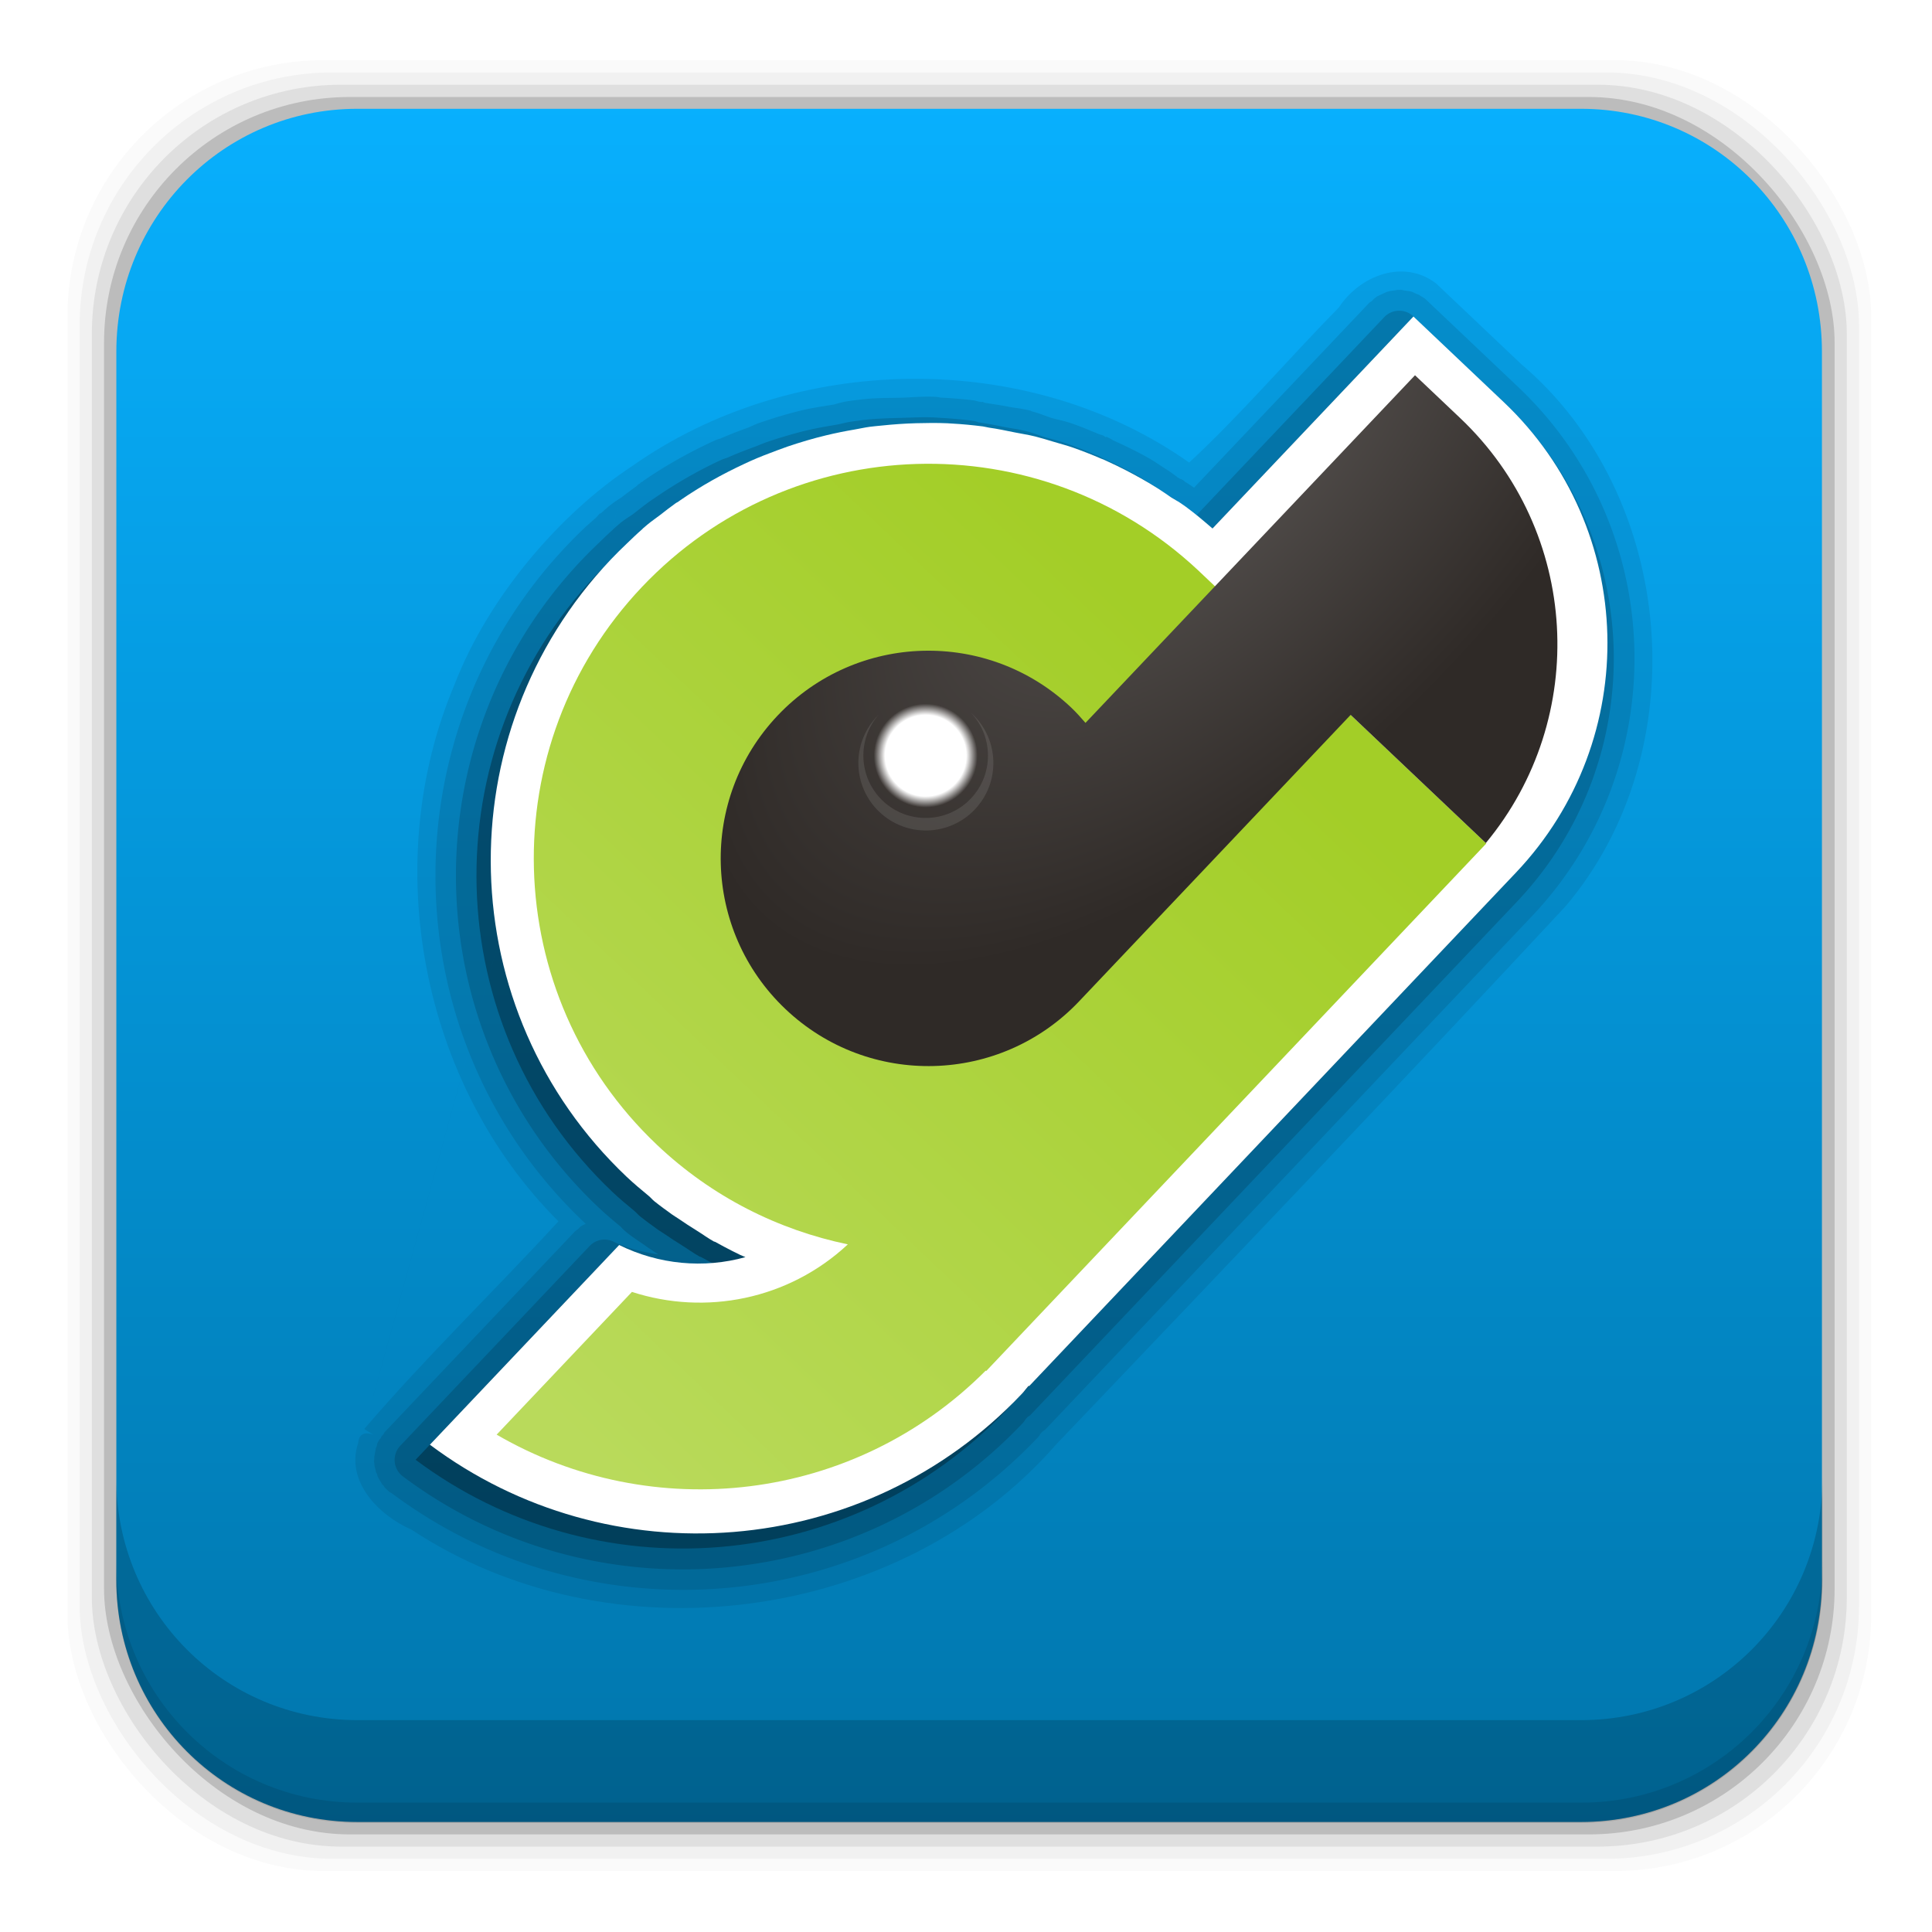 <?xml version="1.0" encoding="UTF-8" standalone="no"?>
<!-- Created with Inkscape (http://www.inkscape.org/) -->
<svg id="svg2" xmlns:rdf="http://www.w3.org/1999/02/22-rdf-syntax-ns#" xmlns="http://www.w3.org/2000/svg" height="96" width="96" version="1.1" xmlns:cc="http://creativecommons.org/ns#" xmlns:xlink="http://www.w3.org/1999/xlink" xmlns:dc="http://purl.org/dc/elements/1.1/">
 <defs id="defs4">
  <linearGradient id="linearGradient3700-09">
   <stop id="stop3702-67" stop-color="#70a83e" offset="0"/>
   <stop id="stop3704-18" stop-color="#9fd058" offset="1"/>
  </linearGradient>
  <linearGradient id="linearGradient9745" y2="5.988" xlink:href="#linearGradient3700-09" gradientUnits="userSpaceOnUse" x2="48" gradientTransform="translate(-169.06 968.2)" y1="90" x1="48"/>
  <linearGradient id="linearGradient3613-03" y2="138.66" gradientUnits="userSpaceOnUse" x2="48" y1="20.221" x1="48">
   <stop id="stop3739-20" stop-color="#fff" offset="0"/>
   <stop id="stop3741-32" stop-color="#fff" stop-opacity="0" offset="1"/>
  </linearGradient>
  <clipPath id="clipPath3613-36">
   <rect id="rect3615-89" rx="6" ry="6" height="84" width="84" y="6" x="6" fill="#fff"/>
  </clipPath>
  <filter id="filter3794-79" height="1.384" width="1.384" color-interpolation-filters="sRGB" y="-.192" x="-.192">
   <feGaussianBlur id="feGaussianBlur3796-80" stdDeviation="5.28"/>
  </filter>
  <linearGradient id="linearGradient3798" y2="32" gradientUnits="userSpaceOnUse" x2="56" gradientTransform="translate(-1,-1)" y1="80" x1="56">
   <stop id="stop3794-3" stop-color="#b9da5b" offset="0"/>
   <stop id="stop3796-3" stop-color="#a3ce27" offset="1"/>
  </linearGradient>
  <radialGradient id="radialGradient3740-5" gradientUnits="userSpaceOnUse" cy="28.079" cx="64" gradientTransform="matrix(1.105 4.1739e-8 -8.2848e-8 2.193 -6.697 -37.566)" r="14.484">
   <stop id="stop3709-3" stop-color="#595553" offset="0"/>
   <stop id="stop3711-5" stop-color="#2f2a27" offset="1"/>
  </radialGradient>
  <radialGradient id="radialGradient3742" gradientUnits="userSpaceOnUse" cy="44" cx="44" r="2">
   <stop id="stop3721-30" stop-color="#fff" offset="0"/>
   <stop id="stop3727-2" stop-color="#fff" offset=".781"/>
   <stop id="stop3723-10" stop-color="#fff" stop-opacity="0" offset="1"/>
  </radialGradient>
  <linearGradient id="linearGradient32481" y2="5.988" gradientUnits="userSpaceOnUse" y1="90" gradientTransform="matrix(1.077 0 0 1.04 -2.598 -2.687)" x2="48" x1="48">
   <stop id="stop2885-3" stop-color="#0075ab" offset="0"/>
   <stop id="stop2887" stop-color="#08b1ff" offset="1"/>
  </linearGradient>
 </defs>
 <g id="layer1" transform="translate(0 -956.36)">
  <rect id="rect5263-0" fill-opacity=".02" ry="12.724" height="89.978" width="89.624" y="959.35" x="3.353"/>
  <rect id="rect5261-6" fill-opacity=".039" ry="12.552" height="88.762" width="88.413" y="959.96" x="3.959"/>
  <rect id="rect5259-9" fill-opacity=".078" ry="12.38" height="87.546" width="87.202" y="960.57" x="4.564"/>
  <rect id="rect5257-5" fill-opacity=".157" ry="12.208" height="86.33" width="85.991" y="961.18" x="5.17"/>
  <path id="rect2419-4" d="m17.75 5.406c-6.642 0-11.969 5.395-11.969 12.063l0 61.031c0 6.668 5.327 12.031 11.969 12.031h60.812c6.642 0 11.969-5.363 11.969-12.031v-61.031c0-6.668-5.327-12.063-11.969-12.063l-60.812 0z" transform="translate(0 956.36)" fill="url(#linearGradient32481)"/>
  <path id="rect5265-0" d="m5.776 1029.8v5.066c0 6.668 5.343 12.032 11.985 12.032h60.809c6.642 0 11.985-5.364 11.985-12.032v-5.066c0 6.668-5.343 12.032-11.985 12.032h-60.809c-6.642 0-11.985-5.364-11.985-12.032z" fill-opacity="0.17"/>
  <path id="path5252-0" d="m5.776 1033.9v1.013c0 6.668 5.343 12.032 11.985 12.032h60.809c6.642 0 11.985-5.364 11.985-12.032v-1.013c0 6.668-5.343 12.032-11.985 12.032h-60.809c-6.642 0-11.985-5.364-11.985-12.032z" fill-opacity=".098"/>
  <rect id="rect4772" display="none" height="107.79" width="107.79" y="971.68" x="-369.64" fill="none"/>
  <g id="g4788" display="none" transform="matrix(.211 0 0 .211 -369.68 971.63)"></g>
  <g id="g4806" display="none" transform="matrix(.211 0 0 .211 -369.68 971.63)">
   <g id="g4808" display="inline">
    <path id="path4810" d="m349.1 256.65c-0.265-0.254 37.637 27.605 39.421 25.012 6.362-9.252 82.046-93.137 84.784-116.24 0.242-2.003-0.516-4.096-0.516-4.096s-1.19-0.144-6.325-4.314c-2.692-2.192-5.483-4.581-5.483-4.581-16.054 0.998-57.885 41.559-111.06 103.57" fill="#050505" display="none"/>
   </g>
  </g>
  <g id="g4796" transform="matrix(.211 0 0 .211 -369.68 971.63)"></g>
  <rect id="rect3873" rx="6" ry="6" height="84" width="84" display="none" y="974.2" x="-163.06" fill="url(#linearGradient9745)"/>
  <rect id="rect3880" rx="6" ry="6" height="84" width="84" display="none" y="974.2" x="-163.06" fill="url(#linearGradient9745)"/>
  <g id="layer5-9" transform="translate(89.227 947.32)">
   <rect id="rect3171-9" height="66" stroke="#fff" stroke-linecap="round" stroke-width=".5" fill="url(#linearGradient3613-03)" rx="12" ry="12" width="66" opacity=".1" clip-path="url(#clipPath3613-36)" filter="url(#filter3794-79)" y="15" x="15"/>
  </g>
  <g id="layer4" transform="matrix(.749 .71 -.71 .749 44.299 930.44)">
   <path id="path3812" opacity="0.08" style="color:#000000" d="m45.688 10.094c-1.947 0.21-2.921 2.238-2.594 4.062-0.063 3.435 0.126 7.053-0.094 10.375-9.475 1.376-17.486 9.298-19.344 18.562-0.952 4.045-0.701 9.322 1.028 13.531 3.277 8.745 12.061 15.066 21.409 15.313 0.07 4.557-0.135 9.152 0.094 13.688 1.627-0.292-0.442-0.171 0.25 0.688 0.812 1.759 3.1 1.856 4.738 1.265 11.278-1.999 20.169-12.856 19.7-24.329 0.037-11.875 0.083-23.785-0.024-35.67-0.539-9.8-9.726-18.039-19.533-17.486h-5.63zm0.5 75.531c-1.146-2.139-2.569-4.817-3.821-7.163-14.123-26.487-28.245-52.975-42.367-79.462l46.188 86.625z"/>
   <path id="path3808" opacity=".1" style="color:#000000" d="m45.781 12a0.988 0.988 0 0 0 -0.156 0.031c-0 0-0.156 0.031-0.156 0.031-0 0-0.156 0.062-0.156 0.062-0 0-0.187 0.062-0.188 0.062-0 0-0.156 0.094-0.156 0.094-0 0-0.125 0.094-0.125 0.094-0 0-0.156 0.094-0.156 0.094-0 0-0.125 0.125-0.125 0.125-0 0-0.094 0.125-0.094 0.125-0 0-0.125 0.156-0.125 0.156-0 0-0.094 0.156-0.094 0.156-0 0-0.062 0.156-0.062 0.156-0 0-0.062 0.156-0.062 0.156-0 0-0.062 0.156-0.062 0.156-0 0-0.031 0.187-0.031 0.188-0 0 0 0.156 0 0.156-0 0-0.03 0.116-0.031 0.156-0 0.008 0 0.031 0 0.031v1.125 3.844 7.25c-0.147 0.02-0.301 0.052-0.375 0.062-0.05 0.007-0.097 0.029-0.125 0.031-0.049 0.005-0.069-0.016-0.219 0.031-0.012 0.004-0.03 0.017-0.062 0.031-0.014 0.006-0.018-0.005-0.031 0-0.027 0.007-0.065 0.022-0.094 0.031-0.018 0.006-0.037-0.009-0.062 0-0.174 0.025-0.354 0.038-0.625 0.094-0.268 0.055-0.624 0.102-0.969 0.188-0.67 0.166-1.288 0.368-1.938 0.594 0.207-0.072-0.066-0.004-0.25 0.062-0.005 0.002 0.005 0.029 0 0.031-0.067 0.024-0.114 0.013-0.156 0.031-0.023 0.01-0.039 0.02-0.062 0.031-0.012 0.006-0.019 0.007-0.062 0.031-0.011 0.006-0.062 0.031-0.062 0.031-0.421 0.16-0.847 0.32-1.25 0.5-0.42 0.187-0.725 0.393-0.938 0.5-0.21 0.106-0.562 0.229-0.938 0.438-0.01 0.006-0.021-0.006-0.031 0-0.401 0.228-0.719 0.477-0.906 0.594-0.303 0.19-0.618 0.413-0.969 0.656-0.024 0.011-0.07 0.02-0.094 0.031-0.026 0.018-0.036 0.044-0.062 0.062a0.988 0.988 0 0 0 -0.093 0.063c-0.069 0.041-0.14 0.067-0.219 0.125-0.433 0.318-0.834 0.646-1.25 1-0.011 0.009-0.112 0.064-0.219 0.156-0.448 0.389-0.807 0.807-1.156 1.156-0.405 0.405-0.84 0.801-1.25 1.281-0.176 0.206-0.345 0.417-0.438 0.531-0.255 0.316-0.384 0.584-0.438 0.656-0.294 0.391-0.637 0.818-0.938 1.281-0.384 0.591-0.71 1.173-1.031 1.781-0.13 0.246-0.196 0.453-0.25 0.562-0.205 0.416-0.424 0.858-0.625 1.344 0.004-0.009-0.053 0.053-0.156 0.312-0.468 1.18-0.854 2.41-1.125 3.688-0.009 0.04 0.006 0.029 0 0.062 0.001 0.006-0.028 0.047-0.031 0.062-0.004 0.026-0.007 0.128 0 0.094-0.007 0.032-0.024 0.055-0.031 0.094-0.007 0.035 0.006 0.06 0 0.094-0.064 0.34-0.115 0.635-0.156 0.906-0.007 0.049-0.105 0.368-0.156 0.812-0.013 0.117-0.022 0.249-0.031 0.344-0.003 0.027 0.002 0.04 0 0.062-0.002 0.025-0.03 0.042-0.031 0.062-0.003 0.039-0.012-0.048 0 0.188 0.001 0.015-0 0.062 0 0.062-0.018 0.267-0.051 0.528-0.062 0.75-0.02 0.386-0.032 0.813-0.032 1.221 0 12.693 10.326 23.063 23 23.063 0.045 0 0.08 0 0.125 0-0 0-0.062 0.156-0.062 0.156-0 0-0.031 0.125-0.031 0.125-0 0 0 0.156 0 0.156 0 0.001-0.031 0.157-0.031 0.157a0.988 0.988 0 0 0 0 0.031v13.219 0.031c0 0.03-0 0.094 0 0.094 0 0 0.031 0.094 0.031 0.094 0 0-0 0.125 0 0.125 0 0 0.031 0.094 0.031 0.094 0 0-0 0.094 0 0.094 0 0 0.031 0.125 0.031 0.125 0 0 0.031 0.094 0.031 0.094 0 0 0.062 0.094 0.062 0.094 0 0 0.031 0.094 0.031 0.094 0 0 0.062 0.094 0.062 0.094 0 0 0.062 0.094 0.062 0.094 0 0 0.062 0.094 0.062 0.094 0 0 0.062 0.094 0.062 0.094 0 0 0.062 0.062 0.062 0.062 0 0 0.062 0.094 0.062 0.094 0 0 0.094 0.062 0.094 0.062 0 0 0.062 0.062 0.062 0.062 0 0 0.094 0.062 0.094 0.062 0 0 0.094 0.062 0.094 0.062 0 0 0.094 0.062 0.094 0.062 0 0 0.094 0.031 0.094 0.031 0 0 0.094 0.062 0.094 0.062 0 0 0.094 0.031 0.094 0.031 0 0 0.094 0.031 0.094 0.031 0 0 0.125 0.031 0.125 0.031 0 0 0.094 0.031 0.094 0.031 0 0 0.094-0 0.094 0 0 0 0.125 0.031 0.125 0.031 0 0 0.094-0 0.094 0 0 0 0.094 0 0.094 0 0-0 0.125 0 0.125 0 0-0 0.094-0.031 0.094-0.031 11.676-1.359 20.75-11.301 20.75-23.344 0-0.147-0.021-0.159-0.031-0.219 0-0 0-0.125 0-0.125-0 0.001-0-0.035 0-0.031a0.988 0.988 0 0 0 0.031 -0.156v-15.032-19.031c0-9.925-8.089-18.031-18-18.031h-5.969c-0-0-0.019 0-0.031 0-0.024-0-0.027 0-0.062 0-0-0-0.027 0-0.062 0-0.054-0-0.094-0-0.094 0z" transform="translate(0,-1)"/>
   <path id="path3804" opacity=".15" style="color:#000000" d="m45.906 13a0.992 0.992 0 0 0 -0.906 1v1.156 3.844 8.156c-0.258 0.019-0.515 0.029-0.781 0.062-0.176 0.022-0.332 0.047-0.438 0.062-0.231 0.034-0.267 0.053-0.125 0.031-0.219 0.033-0.301 0.066-0.281 0.062-0.226 0.038-0.485 0.064-0.781 0.125-0.289 0.059-0.61 0.114-0.906 0.188-0.637 0.158-1.248 0.345-1.875 0.562-0.033 0.012-0.122 0.028-0.219 0.062-0.117 0.042-0.162 0.065-0.156 0.062-0.462 0.17-0.925 0.362-1.375 0.562-0.35 0.156-0.637 0.333-0.906 0.469-0.279 0.14-0.596 0.263-0.906 0.438-0.348 0.196-0.625 0.406-0.875 0.562-0.35 0.219-0.709 0.444-1.094 0.719 0.025-0.018-0.09 0.016-0.281 0.156-0.41 0.302-0.818 0.628-1.219 0.969-0.043 0.036-0.1 0.08-0.188 0.156-0.4 0.348-0.764 0.732-1.125 1.094-0.407 0.408-0.813 0.811-1.188 1.25-0.156 0.182-0.303 0.372-0.406 0.5-0.195 0.241-0.314 0.46-0.438 0.625-0.296 0.394-0.6 0.796-0.875 1.219-0.364 0.561-0.689 1.13-1 1.719-0.098 0.187-0.17 0.369-0.25 0.531-0.204 0.413-0.407 0.83-0.594 1.281-0.049 0.117-0.116 0.212-0.156 0.312-0.447 1.128-0.803 2.308-1.062 3.531-0.015 0.069-0.023 0.148-0.031 0.188 0.041-0.2 0.022-0.176-0.031 0.094-0.068 0.343-0.108 0.655-0.156 0.969-0.031 0.203-0.118 0.451-0.156 0.781-0.011 0.094-0.021 0.207-0.031 0.312-0.021 0.212-0.017 0.232 0 0.062-0.037 0.372-0.046 0.701-0.062 1.031-0.019 0.373-0.032 0.772-0.032 1.159 0 12.158 9.864 22.062 22 22.062 0.516 0 1.008-0.032 1.469-0.062-0.016 0.001 0.128 0.023 0.406 0 0.394-0.033 0.74-0.109 1.094-0.156 0.193-0.026 0.324-0.055 0.375-0.062 0.121-0.018 0.226-0.042 0.344-0.062-0.614 0.413-1.244 0.808-1.969 1.031a0.992 0.992 0 0 0 -0.719 0.937v13.25a0.992 0.992 0 0 0 1.125 1c11.185-1.302 19.875-10.828 19.875-22.375 0-0.139-0.024-0.187-0.031-0.281a0.992 0.992 0 0 0 0 -0.125 0.992 0.992 0 0 0 0.031 -0.125v-15.032-19.031c0-9.391-7.626-17.031-17-17.031h-6a0.992 0.992 0 0 0 -0.094 0z" transform="translate(0,-1)"/>
   <path id="path3800" opacity=".3" style="color:#000000" d="m46 13v1.159 3.852 9.051c-0.562 0.026-1.107 0.056-1.656 0.125-0.135 0.017-0.272 0.043-0.406 0.063-0.043 0.006-0.082 0.025-0.125 0.031-0.095 0.014-0.186 0.047-0.281 0.063-0.251 0.042-0.502 0.074-0.75 0.125-0.281 0.057-0.567 0.119-0.844 0.188-0.614 0.152-1.221 0.327-1.812 0.532-0.062 0.022-0.125 0.04-0.188 0.063-0.053 0.019-0.104 0.043-0.156 0.063-0.442 0.162-0.885 0.342-1.312 0.532-0.299 0.133-0.584 0.292-0.875 0.438-0.285 0.144-0.566 0.282-0.844 0.438-0.289 0.163-0.563 0.357-0.844 0.532-0.359 0.225-0.719 0.443-1.062 0.689-0.08 0.057-0.17 0.098-0.25 0.157-0.399 0.294-0.779 0.588-1.156 0.908-0.063 0.053-0.125 0.103-0.188 0.157-0.375 0.326-0.743 0.682-1.094 1.034-0.389 0.389-0.768 0.803-1.125 1.221-0.125 0.146-0.254 0.289-0.375 0.438-0.155 0.192-0.289 0.398-0.438 0.595-0.286 0.381-0.553 0.759-0.812 1.159-0.346 0.533-0.671 1.095-0.969 1.66-0.087 0.166-0.167 0.333-0.25 0.501-0.2 0.406-0.388 0.801-0.562 1.221-0.043 0.104-0.084 0.209-0.125 0.313-0.429 1.082-0.785 2.22-1.031 3.382-0.011 0.052-0.021 0.105-0.031 0.157-0.007 0.033-0.025 0.061-0.031 0.094-0.062 0.311-0.108 0.624-0.156 0.94-0.039 0.254-0.095 0.495-0.125 0.752-0.011 0.096-0.022 0.186-0.031 0.282-0.002 0.021 0.002 0.041 0 0.063-0.033 0.333-0.045 0.664-0.062 1.002-0.019 0.358-0.032 0.732-0.032 1.095 0 11.623 9.402 21.046 21 21.046 0.471 0 0.943-0.032 1.406-0.063 0.125-0.008 0.25 0.01 0.375 0 0.36-0.03 0.708-0.077 1.062-0.125 0.117-0.016 0.227-0.045 0.344-0.063 0.348-0.053 0.689-0.118 1.031-0.188 0.32-0.066 0.654-0.108 0.969-0.188 0.022-0.006 0.04-0.026 0.062-0.031 0.157-0.04 0.314-0.081 0.469-0.125 0.283-0.08 0.566-0.159 0.844-0.251 0.085-0.028 0.166-0.065 0.25-0.094-1.069 1.787-2.787 3.135-4.813 3.759v13.247c10.693-1.244 19-10.34 19-21.39 0-0.17-0.027-0.332-0.031-0.501h0.031v-15.033-19.041c0-8.856-7.163-16.035-16-16.035h-6z"/>
   <path id="path3688" style="color:#000000" d="m46 12v1.159 3.852 9.051c-0.562 0.026-1.107 0.056-1.656 0.125-0.135 0.017-0.272 0.043-0.406 0.063-0.043 0.006-0.082 0.025-0.125 0.031-0.095 0.014-0.186 0.047-0.281 0.063-0.251 0.042-0.502 0.074-0.75 0.125-0.281 0.057-0.567 0.119-0.844 0.188-0.614 0.152-1.221 0.327-1.812 0.532-0.062 0.022-0.125 0.04-0.188 0.063-0.053 0.019-0.104 0.043-0.156 0.063-0.442 0.162-0.885 0.342-1.312 0.532-0.299 0.133-0.584 0.292-0.875 0.438-0.285 0.144-0.566 0.282-0.844 0.438-0.289 0.163-0.563 0.357-0.844 0.532-0.359 0.225-0.719 0.443-1.062 0.689-0.08 0.057-0.17 0.098-0.25 0.157-0.399 0.294-0.779 0.588-1.156 0.908-0.063 0.053-0.125 0.103-0.188 0.157-0.375 0.326-0.743 0.682-1.094 1.034-0.389 0.389-0.768 0.803-1.125 1.221-0.125 0.146-0.254 0.289-0.375 0.438-0.155 0.192-0.289 0.398-0.438 0.595-0.286 0.381-0.553 0.759-0.812 1.159-0.346 0.533-0.671 1.095-0.969 1.66-0.087 0.166-0.167 0.333-0.25 0.501-0.2 0.406-0.388 0.801-0.562 1.221-0.043 0.104-0.084 0.209-0.125 0.313-0.429 1.082-0.785 2.22-1.031 3.382-0.011 0.052-0.021 0.105-0.031 0.157-0.007 0.033-0.025 0.061-0.031 0.094-0.062 0.311-0.108 0.624-0.156 0.94-0.039 0.254-0.095 0.495-0.125 0.752-0.011 0.096-0.022 0.186-0.031 0.282-0.002 0.021 0.002 0.041 0 0.063-0.033 0.333-0.045 0.664-0.062 1.002-0.019 0.358-0.032 0.732-0.032 1.095 0 11.623 9.402 21.046 21 21.046 0.471 0 0.943-0.032 1.406-0.063 0.125-0.008 0.25 0.01 0.375 0 0.36-0.03 0.708-0.077 1.062-0.125 0.117-0.016 0.227-0.045 0.344-0.063 0.348-0.053 0.689-0.118 1.031-0.188 0.32-0.066 0.654-0.108 0.969-0.188 0.022-0.006 0.04-0.026 0.062-0.031 0.157-0.04 0.314-0.081 0.469-0.125 0.283-0.08 0.566-0.159 0.844-0.251 0.085-0.028 0.166-0.065 0.25-0.094-1.069 1.787-2.787 3.135-4.813 3.759v13.247c10.693-1.244 19-10.34 19-21.39 0-0.17-0.027-0.332-0.031-0.501h0.031v-15.033-19.041c0-8.856-7.163-16.035-16-16.035h-6z" fill="#fff"/>
   <path id="rect3784" style="color:#000000" d="m46.875 28c-10.435 0.068-18.875 8.549-18.875 19 0 10.493 8.507 19 19 19 3.66 0 7.069-1.051 9.969-2.844-0.241 3.904-2.612 7.214-5.969 8.812v9.469c8.443-1.995 14.741-9.441 14.969-18.437h0.031v-0.5-15.5-19h-19.125z" fill="url(#linearGradient3798)"/>
   <g id="g3735" transform="translate(-21,-1)">
    <path id="path3684" style="color:#000000" d="m69 15v0.312 13.688 9.062c-0.326-0.032-0.665-0.062-1-0.062-5.523 0-10 4.477-10 10s4.477 10 10 10 10-4.477 10-10v-19h8.969c-0.518-7.815-7.023-14-14.969-14h-3z" fill="url(#radialGradient3740-5)"/>
    <path id="path3717" style="color:#000000" d="m46 44a2 2 0 1 1 -4 0 2 2 0 1 1 4 0z" transform="matrix(1.25,0,0,1.25,9.5,-10.5)" fill="url(#radialGradient3742)"/>
    <path id="path3729" opacity=".1" style="color:#000000" d="m64.626 41.5c1.597 0.067 2.875 1.386 2.875 3 0 1.657-1.343 3-3 3-1.614 0-2.933-1.278-3-2.875-0.002 0.042 0 0.083 0 0.125 0 1.795 1.455 3.25 3.25 3.25s3.25-1.455 3.25-3.25-1.455-3.25-3.25-3.25c-0.042 0-0.083-0.002-0.125 0z" fill="#fff"/>
   </g>
  </g>
 </g>
</svg>

